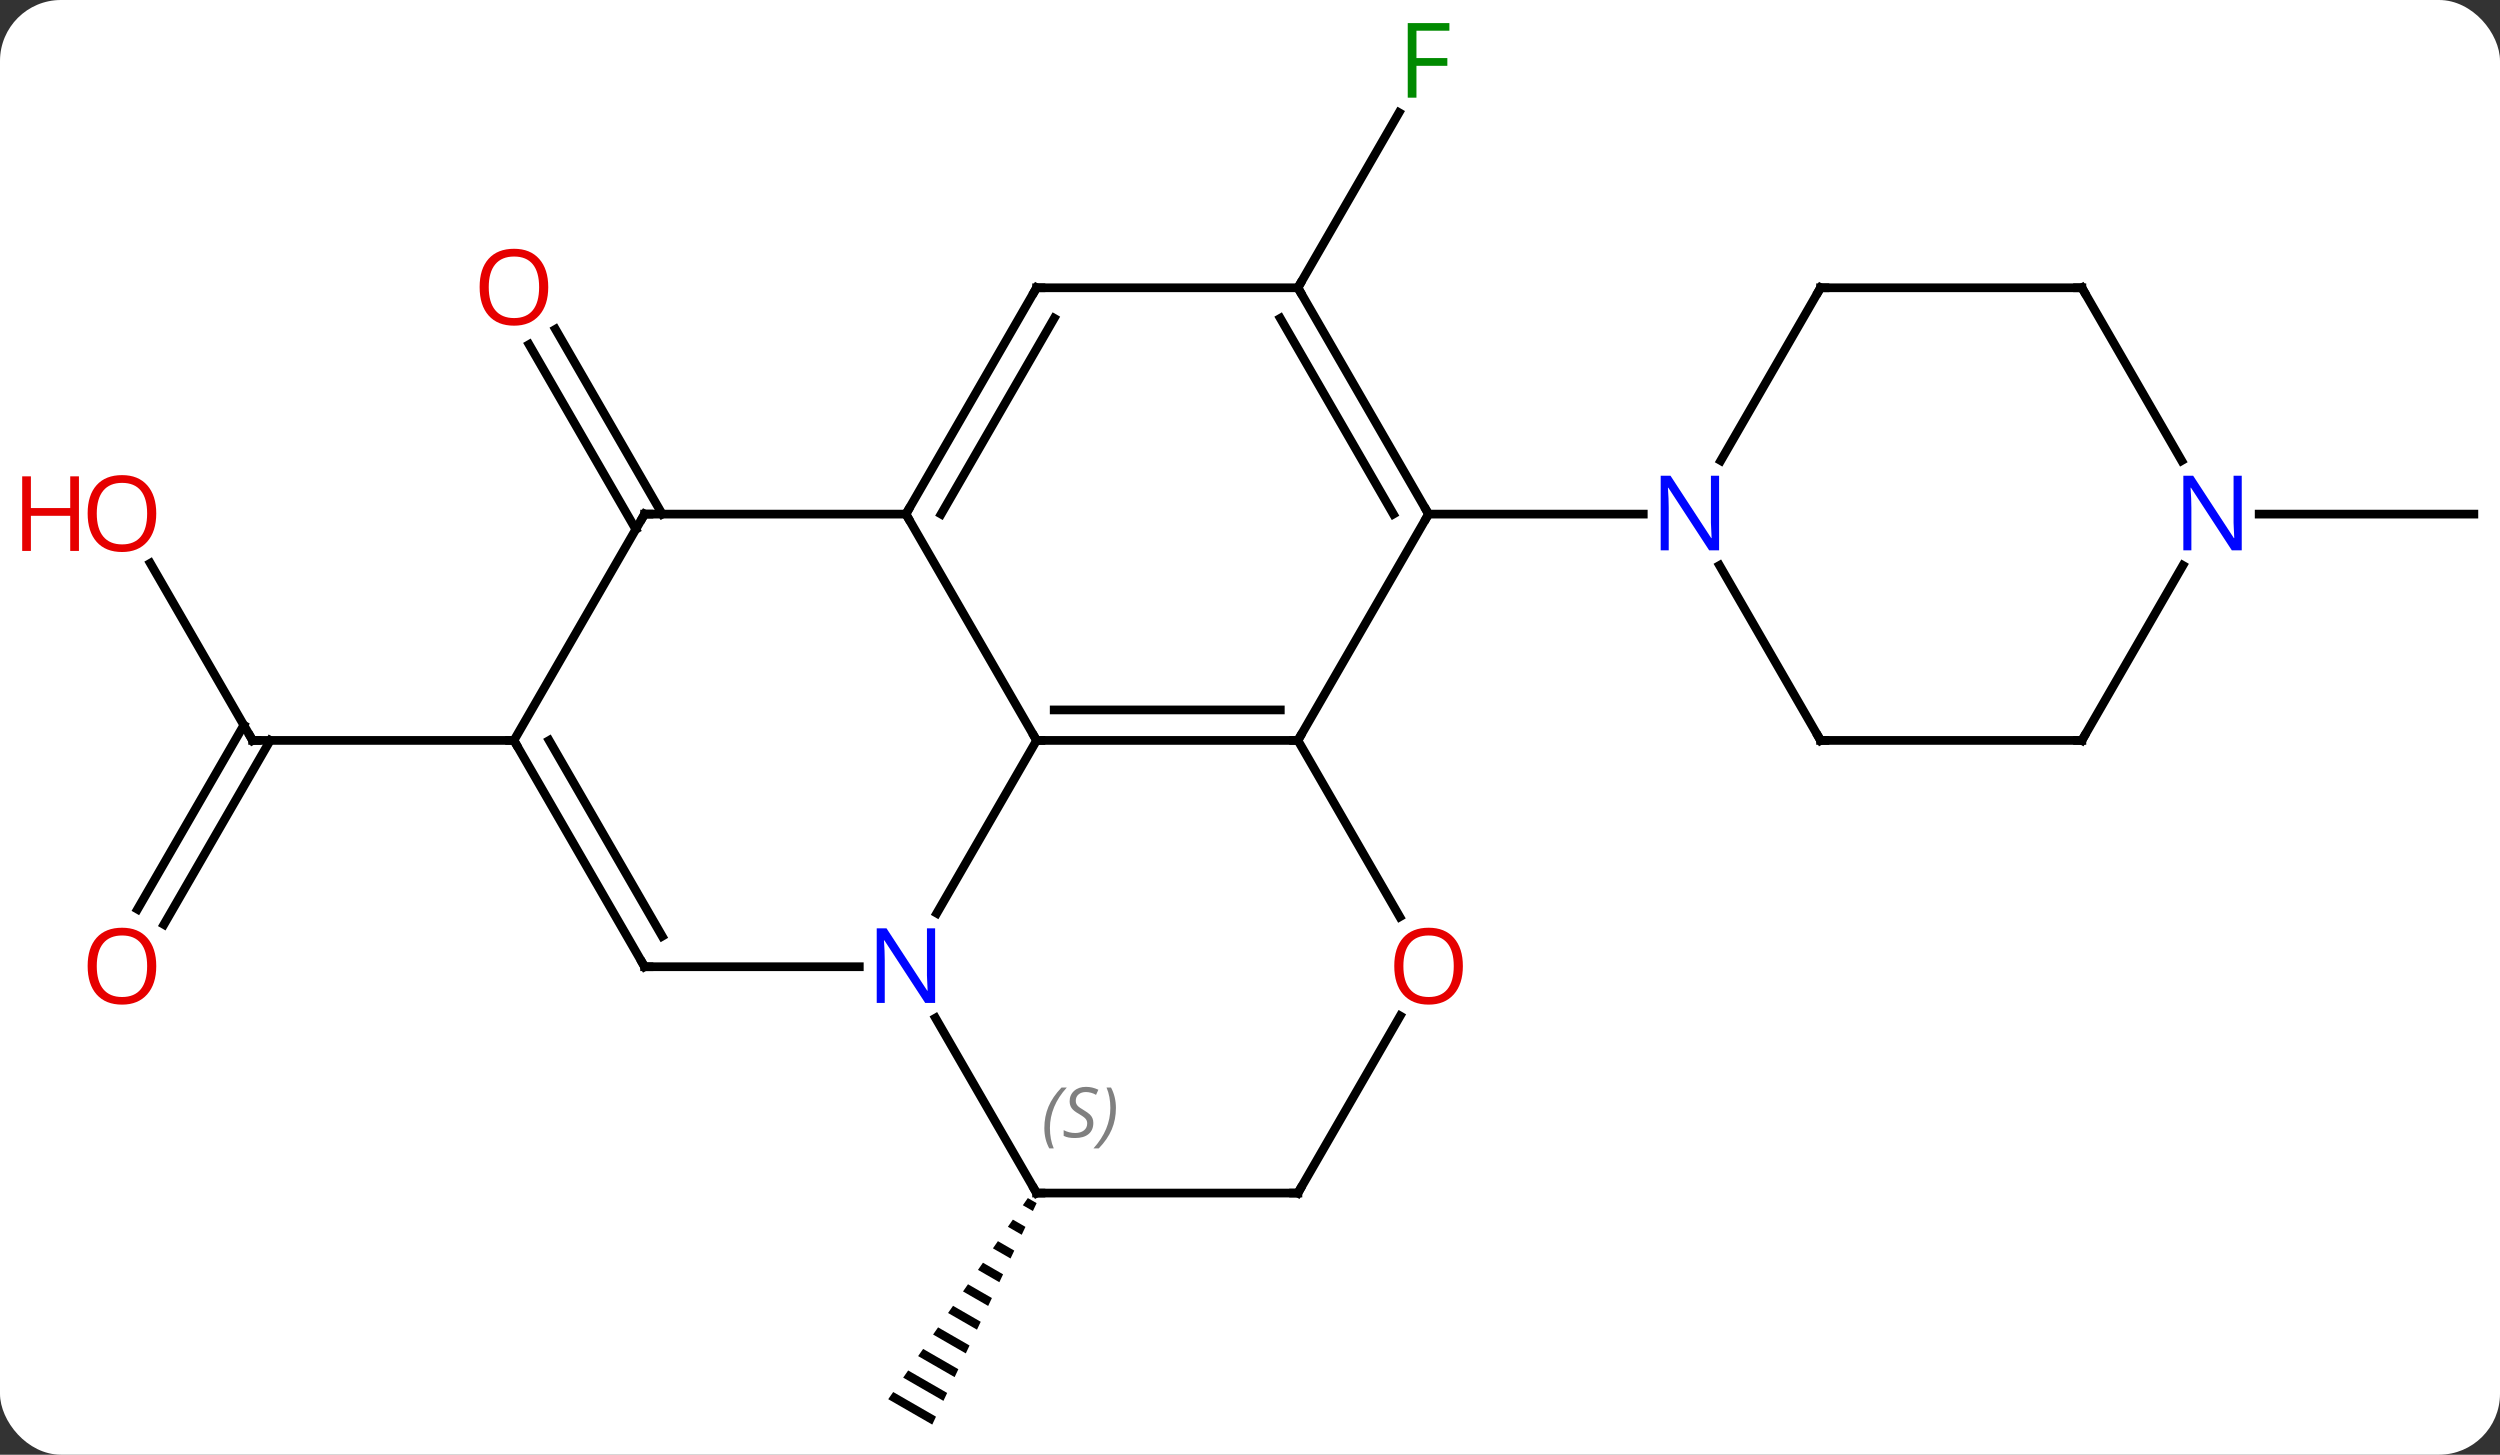 <svg width="287" viewBox="0 0 287 167" style="fill-opacity:1; color-rendering:auto; color-interpolation:auto; text-rendering:auto; stroke:black; stroke-linecap:square; stroke-miterlimit:10; shape-rendering:auto; stroke-opacity:1; fill:black; stroke-dasharray:none; font-weight:normal; stroke-width:1; font-family:'Open Sans'; font-style:normal; stroke-linejoin:miter; font-size:12; stroke-dashoffset:0; image-rendering:auto;" height="167" class="cas-substance-image" xmlns:xlink="http://www.w3.org/1999/xlink" xmlns="http://www.w3.org/2000/svg"><rect x="0" y="0" width="287" height="167" fill="#333333" stroke="none"/><svg class="cas-substance-single-component"><rect y="0" x="0" width="287" stroke="none" ry="7" rx="7" height="167" fill="white" class="cas-substance-group"/><svg y="0" x="0" width="287" viewBox="0 0 287 167" style="fill:black;" height="167" class="cas-substance-single-component-image"><svg><g><g transform="translate(149,85)" style="text-rendering:geometricPrecision; color-rendering:optimizeQuality; color-interpolation:linearRGB; stroke-linecap:butt; image-rendering:optimizeQuality;"><line y2="-24.23" y1="-45.452" x2="-76.01" x1="-88.262" style="fill:none;"/><line y2="-25.98" y1="-47.202" x2="-72.979" x1="-85.231" style="fill:none;"/><path style="stroke:none;" d="M-31.005 52.538 L-31.578 53.362 L-31.578 53.362 L-30.423 54.028 L-30.423 54.028 L-29.995 53.12 L-29.995 53.12 L-31.005 52.538 ZM-32.722 55.011 L-33.295 55.836 L-33.295 55.836 L-31.706 56.752 L-31.279 55.844 L-31.279 55.844 L-32.722 55.011 ZM-34.44 57.485 L-35.012 58.31 L-35.012 58.31 L-32.99 59.476 L-32.99 59.476 L-32.562 58.568 L-34.44 57.485 ZM-36.157 59.959 L-36.729 60.784 L-36.729 60.784 L-34.274 62.2 L-33.846 61.292 L-33.846 61.292 L-36.157 59.959 ZM-37.874 62.433 L-38.446 63.258 L-38.446 63.258 L-35.558 64.923 L-35.558 64.923 L-35.13 64.016 L-35.13 64.016 L-37.874 62.433 ZM-39.591 64.907 L-40.163 65.732 L-40.163 65.732 L-36.842 67.647 L-36.842 67.647 L-36.414 66.739 L-36.414 66.739 L-39.591 64.907 ZM-41.308 67.381 L-41.881 68.206 L-41.881 68.206 L-38.126 70.371 L-38.126 70.371 L-37.698 69.463 L-37.698 69.463 L-41.308 67.381 ZM-43.025 69.855 L-43.598 70.68 L-39.41 73.095 L-39.41 73.095 L-38.982 72.187 L-38.982 72.187 L-43.025 69.855 ZM-44.742 72.329 L-45.315 73.153 L-45.315 73.153 L-40.694 75.819 L-40.266 74.91 L-44.742 72.329 ZM-46.46 74.803 L-47.032 75.627 L-47.032 75.627 L-41.977 78.542 L-41.977 78.542 L-41.549 77.634 L-41.549 77.634 L-46.46 74.803 Z"/><line y2="-51.963" y1="-72.07" x2="0" x1="11.609" style="fill:none;"/><line y2="-20.344" y1="0" x2="-131.746" x1="-120" style="fill:none;"/><line y2="19.383" y1="-1.75" x2="-133.212" x1="-121.01" style="fill:none;"/><line y2="21.133" y1="0" x2="-130.181" x1="-117.979" style="fill:none;"/><line y2="0" y1="0" x2="-90" x1="-120" style="fill:none;"/><line y2="-25.98" y1="-25.98" x2="110.352" x1="135" style="fill:none;"/><line y2="0" y1="0" x2="0" x1="-30" style="fill:none;"/><line y2="-3.5" y1="-3.5" x2="-2.021" x1="-27.979" style="fill:none;"/><line y2="-25.98" y1="0" x2="-45" x1="-30" style="fill:none;"/><line y2="19.842" y1="0" x2="-41.456" x1="-30" style="fill:none;"/><line y2="-25.98" y1="0" x2="15" x1="0" style="fill:none;"/><line y2="20.252" y1="0" x2="11.693" x1="0" style="fill:none;"/><line y2="-25.98" y1="-25.98" x2="-75" x1="-45" style="fill:none;"/><line y2="-51.963" y1="-25.98" x2="-30" x1="-45" style="fill:none;"/><line y2="-48.463" y1="-25.98" x2="-27.979" x1="-40.959" style="fill:none;"/><line y2="25.98" y1="25.98" x2="-75" x1="-50.352" style="fill:none;"/><line y2="51.963" y1="31.868" x2="-30" x1="-41.601" style="fill:none;"/><line y2="-51.963" y1="-25.98" x2="0" x1="15" style="fill:none;"/><line y2="-48.463" y1="-25.98" x2="-2.021" x1="10.959" style="fill:none;"/><line y2="-25.98" y1="-25.98" x2="39.648" x1="15" style="fill:none;"/><line y2="51.963" y1="31.628" x2="0" x1="11.739" style="fill:none;"/><line y2="0" y1="-25.98" x2="-90" x1="-75" style="fill:none;"/><line y2="-51.963" y1="-51.963" x2="0" x1="-30" style="fill:none;"/><line y2="0" y1="25.98" x2="-90" x1="-75" style="fill:none;"/><line y2="-0" y1="22.48" x2="-85.959" x1="-72.979" style="fill:none;"/><line y2="51.963" y1="51.963" x2="0" x1="-30" style="fill:none;"/><line y2="-51.963" y1="-32.118" x2="60" x1="48.544" style="fill:none;"/><line y2="0" y1="-20.092" x2="60" x1="48.4" style="fill:none;"/><line y2="-51.963" y1="-51.963" x2="90" x1="60" style="fill:none;"/><line y2="0" y1="0" x2="90" x1="60" style="fill:none;"/><line y2="-32.118" y1="-51.963" x2="101.456" x1="90" style="fill:none;"/><line y2="-20.092" y1="0" x2="101.6" x1="90" style="fill:none;"/></g><g transform="translate(149,85)" style="fill:rgb(230,0,0); text-rendering:geometricPrecision; color-rendering:optimizeQuality; image-rendering:optimizeQuality; font-family:'Open Sans'; stroke:rgb(230,0,0); color-interpolation:linearRGB;"><path style="stroke:none;" d="M-86.062 -52.033 Q-86.062 -49.971 -87.102 -48.791 Q-88.141 -47.611 -89.984 -47.611 Q-91.875 -47.611 -92.906 -48.776 Q-93.938 -49.94 -93.938 -52.049 Q-93.938 -54.143 -92.906 -55.291 Q-91.875 -56.44 -89.984 -56.44 Q-88.125 -56.44 -87.094 -55.268 Q-86.062 -54.096 -86.062 -52.033 ZM-92.891 -52.033 Q-92.891 -50.299 -92.148 -49.393 Q-91.406 -48.486 -89.984 -48.486 Q-88.562 -48.486 -87.836 -49.385 Q-87.109 -50.283 -87.109 -52.033 Q-87.109 -53.768 -87.836 -54.658 Q-88.562 -55.549 -89.984 -55.549 Q-91.406 -55.549 -92.148 -54.651 Q-92.891 -53.752 -92.891 -52.033 Z"/><path style="fill:rgb(0,138,0); stroke:none;" d="M13.609 -73.787 L12.609 -73.787 L12.609 -82.349 L17.391 -82.349 L17.391 -81.474 L13.609 -81.474 L13.609 -78.334 L17.156 -78.334 L17.156 -77.443 L13.609 -77.443 L13.609 -73.787 Z"/></g><g transform="translate(149,85)" style="stroke-linecap:butt; text-rendering:geometricPrecision; color-rendering:optimizeQuality; image-rendering:optimizeQuality; font-family:'Open Sans'; color-interpolation:linearRGB; stroke-miterlimit:5;"><path style="fill:none;" d="M-120.25 -0.433 L-120 0 L-119.5 0"/><path style="fill:rgb(230,0,0); stroke:none;" d="M-131.062 -26.05 Q-131.062 -23.988 -132.102 -22.808 Q-133.141 -21.628 -134.984 -21.628 Q-136.875 -21.628 -137.906 -22.793 Q-138.938 -23.957 -138.938 -26.066 Q-138.938 -28.16 -137.906 -29.308 Q-136.875 -30.457 -134.984 -30.457 Q-133.125 -30.457 -132.094 -29.285 Q-131.062 -28.113 -131.062 -26.05 ZM-137.891 -26.05 Q-137.891 -24.316 -137.148 -23.41 Q-136.406 -22.503 -134.984 -22.503 Q-133.562 -22.503 -132.836 -23.402 Q-132.109 -24.3 -132.109 -26.05 Q-132.109 -27.785 -132.836 -28.675 Q-133.562 -29.566 -134.984 -29.566 Q-136.406 -29.566 -137.148 -28.668 Q-137.891 -27.769 -137.891 -26.05 Z"/><path style="fill:rgb(230,0,0); stroke:none;" d="M-139.938 -21.753 L-140.938 -21.753 L-140.938 -25.785 L-145.453 -25.785 L-145.453 -21.753 L-146.453 -21.753 L-146.453 -30.316 L-145.453 -30.316 L-145.453 -26.675 L-140.938 -26.675 L-140.938 -30.316 L-139.938 -30.316 L-139.938 -21.753 Z"/><path style="fill:rgb(230,0,0); stroke:none;" d="M-131.062 25.91 Q-131.062 27.972 -132.102 29.152 Q-133.141 30.332 -134.984 30.332 Q-136.875 30.332 -137.906 29.168 Q-138.938 28.003 -138.938 25.894 Q-138.938 23.8 -137.906 22.652 Q-136.875 21.503 -134.984 21.503 Q-133.125 21.503 -132.094 22.675 Q-131.062 23.847 -131.062 25.91 ZM-137.891 25.91 Q-137.891 27.644 -137.148 28.55 Q-136.406 29.457 -134.984 29.457 Q-133.562 29.457 -132.836 28.558 Q-132.109 27.66 -132.109 25.91 Q-132.109 24.175 -132.836 23.285 Q-133.562 22.394 -134.984 22.394 Q-136.406 22.394 -137.148 23.293 Q-137.891 24.191 -137.891 25.91 Z"/><path style="fill:none;" d="M-29.5 0 L-30 0 L-30.25 -0.433"/><path style="fill:none;" d="M-0.5 -0 L0 0 L0.25 -0.433"/><path style="fill:none;" d="M-44.75 -26.413 L-45 -25.98 L-44.75 -25.547"/><path style="fill:rgb(0,5,255); stroke:none;" d="M-41.648 30.136 L-42.789 30.136 L-47.477 22.949 L-47.523 22.949 Q-47.43 24.214 -47.43 25.261 L-47.43 30.136 L-48.352 30.136 L-48.352 21.574 L-47.227 21.574 L-42.555 28.73 L-42.508 28.73 Q-42.508 28.574 -42.555 27.714 Q-42.602 26.855 -42.586 26.48 L-42.586 21.574 L-41.648 21.574 L-41.648 30.136 Z"/><path style="fill:none;" d="M14.75 -26.413 L15 -25.98 L14.75 -25.547"/><path style="fill:rgb(230,0,0); stroke:none;" d="M18.938 25.91 Q18.938 27.972 17.898 29.152 Q16.859 30.332 15.016 30.332 Q13.125 30.332 12.094 29.168 Q11.062 28.003 11.062 25.894 Q11.062 23.8 12.094 22.652 Q13.125 21.503 15.016 21.503 Q16.875 21.503 17.906 22.675 Q18.938 23.847 18.938 25.91 ZM12.109 25.91 Q12.109 27.644 12.852 28.55 Q13.594 29.457 15.016 29.457 Q16.438 29.457 17.164 28.558 Q17.891 27.66 17.891 25.91 Q17.891 24.175 17.164 23.285 Q16.438 22.394 15.016 22.394 Q13.594 22.394 12.852 23.293 Q12.109 24.191 12.109 25.91 Z"/><path style="fill:none;" d="M-74.5 -25.98 L-75 -25.98 L-75.25 -25.547"/><path style="fill:none;" d="M-30.25 -51.53 L-30 -51.963 L-29.5 -51.963"/><path style="fill:none;" d="M-74.5 25.98 L-75 25.98 L-75.25 25.547"/><path style="fill:none;" d="M-30.25 51.53 L-30 51.963 L-29.5 51.963"/></g><g transform="translate(149,85)" style="stroke-linecap:butt; font-size:8.4px; fill:gray; text-rendering:geometricPrecision; image-rendering:optimizeQuality; color-rendering:optimizeQuality; font-family:'Open Sans'; font-style:italic; stroke:gray; color-interpolation:linearRGB; stroke-miterlimit:5;"><path style="stroke:none;" d="M-29.109 44.506 Q-29.109 43.178 -28.64 42.053 Q-28.171 40.928 -27.14 39.85 L-26.53 39.85 Q-27.499 40.912 -27.984 42.084 Q-28.468 43.256 -28.468 44.49 Q-28.468 45.818 -28.03 46.834 L-28.546 46.834 Q-29.109 45.803 -29.109 44.506 ZM-23.486 43.912 Q-23.486 44.74 -24.033 45.193 Q-24.58 45.646 -25.58 45.646 Q-25.986 45.646 -26.299 45.592 Q-26.611 45.537 -26.892 45.396 L-26.892 44.74 Q-26.267 45.068 -25.564 45.068 Q-24.939 45.068 -24.564 44.771 Q-24.189 44.475 -24.189 43.959 Q-24.189 43.646 -24.392 43.42 Q-24.595 43.193 -25.158 42.865 Q-25.752 42.537 -25.978 42.209 Q-26.205 41.881 -26.205 41.428 Q-26.205 40.693 -25.689 40.232 Q-25.174 39.771 -24.33 39.771 Q-23.955 39.771 -23.619 39.85 Q-23.283 39.928 -22.908 40.1 L-23.174 40.693 Q-23.424 40.537 -23.744 40.451 Q-24.064 40.365 -24.33 40.365 Q-24.861 40.365 -25.181 40.639 Q-25.502 40.912 -25.502 41.381 Q-25.502 41.584 -25.431 41.732 Q-25.361 41.881 -25.22 42.014 Q-25.08 42.146 -24.658 42.396 Q-24.095 42.74 -23.892 42.935 Q-23.689 43.131 -23.588 43.365 Q-23.486 43.6 -23.486 43.912 ZM-20.892 42.193 Q-20.892 43.521 -21.368 44.654 Q-21.845 45.787 -22.86 46.834 L-23.47 46.834 Q-21.532 44.678 -21.532 42.193 Q-21.532 40.865 -21.97 39.85 L-21.454 39.85 Q-20.892 40.912 -20.892 42.193 Z"/><path style="fill:none; stroke:black;" d="M0.25 -51.53 L0 -51.963 L0.25 -52.396"/><path style="fill:none; stroke:black;" d="M0.25 51.53 L0 51.963 L-0.5 51.963"/><path style="fill:none; stroke:black;" d="M-89.75 0.433 L-90 0 L-90.5 -0"/></g><g transform="translate(149,85)" style="stroke-linecap:butt; fill:rgb(0,5,255); text-rendering:geometricPrecision; color-rendering:optimizeQuality; image-rendering:optimizeQuality; font-family:'Open Sans'; stroke:rgb(0,5,255); color-interpolation:linearRGB; stroke-miterlimit:5;"><path style="stroke:none;" d="M48.352 -21.824 L47.211 -21.824 L42.523 -29.011 L42.477 -29.011 Q42.57 -27.746 42.57 -26.699 L42.57 -21.824 L41.648 -21.824 L41.648 -30.386 L42.773 -30.386 L47.445 -23.23 L47.492 -23.23 Q47.492 -23.386 47.445 -24.246 Q47.398 -25.105 47.414 -25.48 L47.414 -30.386 L48.352 -30.386 L48.352 -21.824 Z"/><path style="fill:none; stroke:black;" d="M59.75 -51.53 L60 -51.963 L60.5 -51.963"/><path style="fill:none; stroke:black;" d="M59.75 -0.433 L60 0 L60.5 0"/><path style="fill:none; stroke:black;" d="M89.5 -51.963 L90 -51.963 L90.25 -51.53"/><path style="fill:none; stroke:black;" d="M89.5 -0 L90 0 L90.25 -0.433"/><path style="stroke:none;" d="M108.352 -21.824 L107.211 -21.824 L102.523 -29.011 L102.477 -29.011 Q102.57 -27.746 102.57 -26.699 L102.57 -21.824 L101.648 -21.824 L101.648 -30.386 L102.773 -30.386 L107.445 -23.23 L107.492 -23.23 Q107.492 -23.386 107.445 -24.246 Q107.398 -25.105 107.414 -25.48 L107.414 -30.386 L108.352 -30.386 L108.352 -21.824 Z"/></g></g></svg></svg></svg></svg>